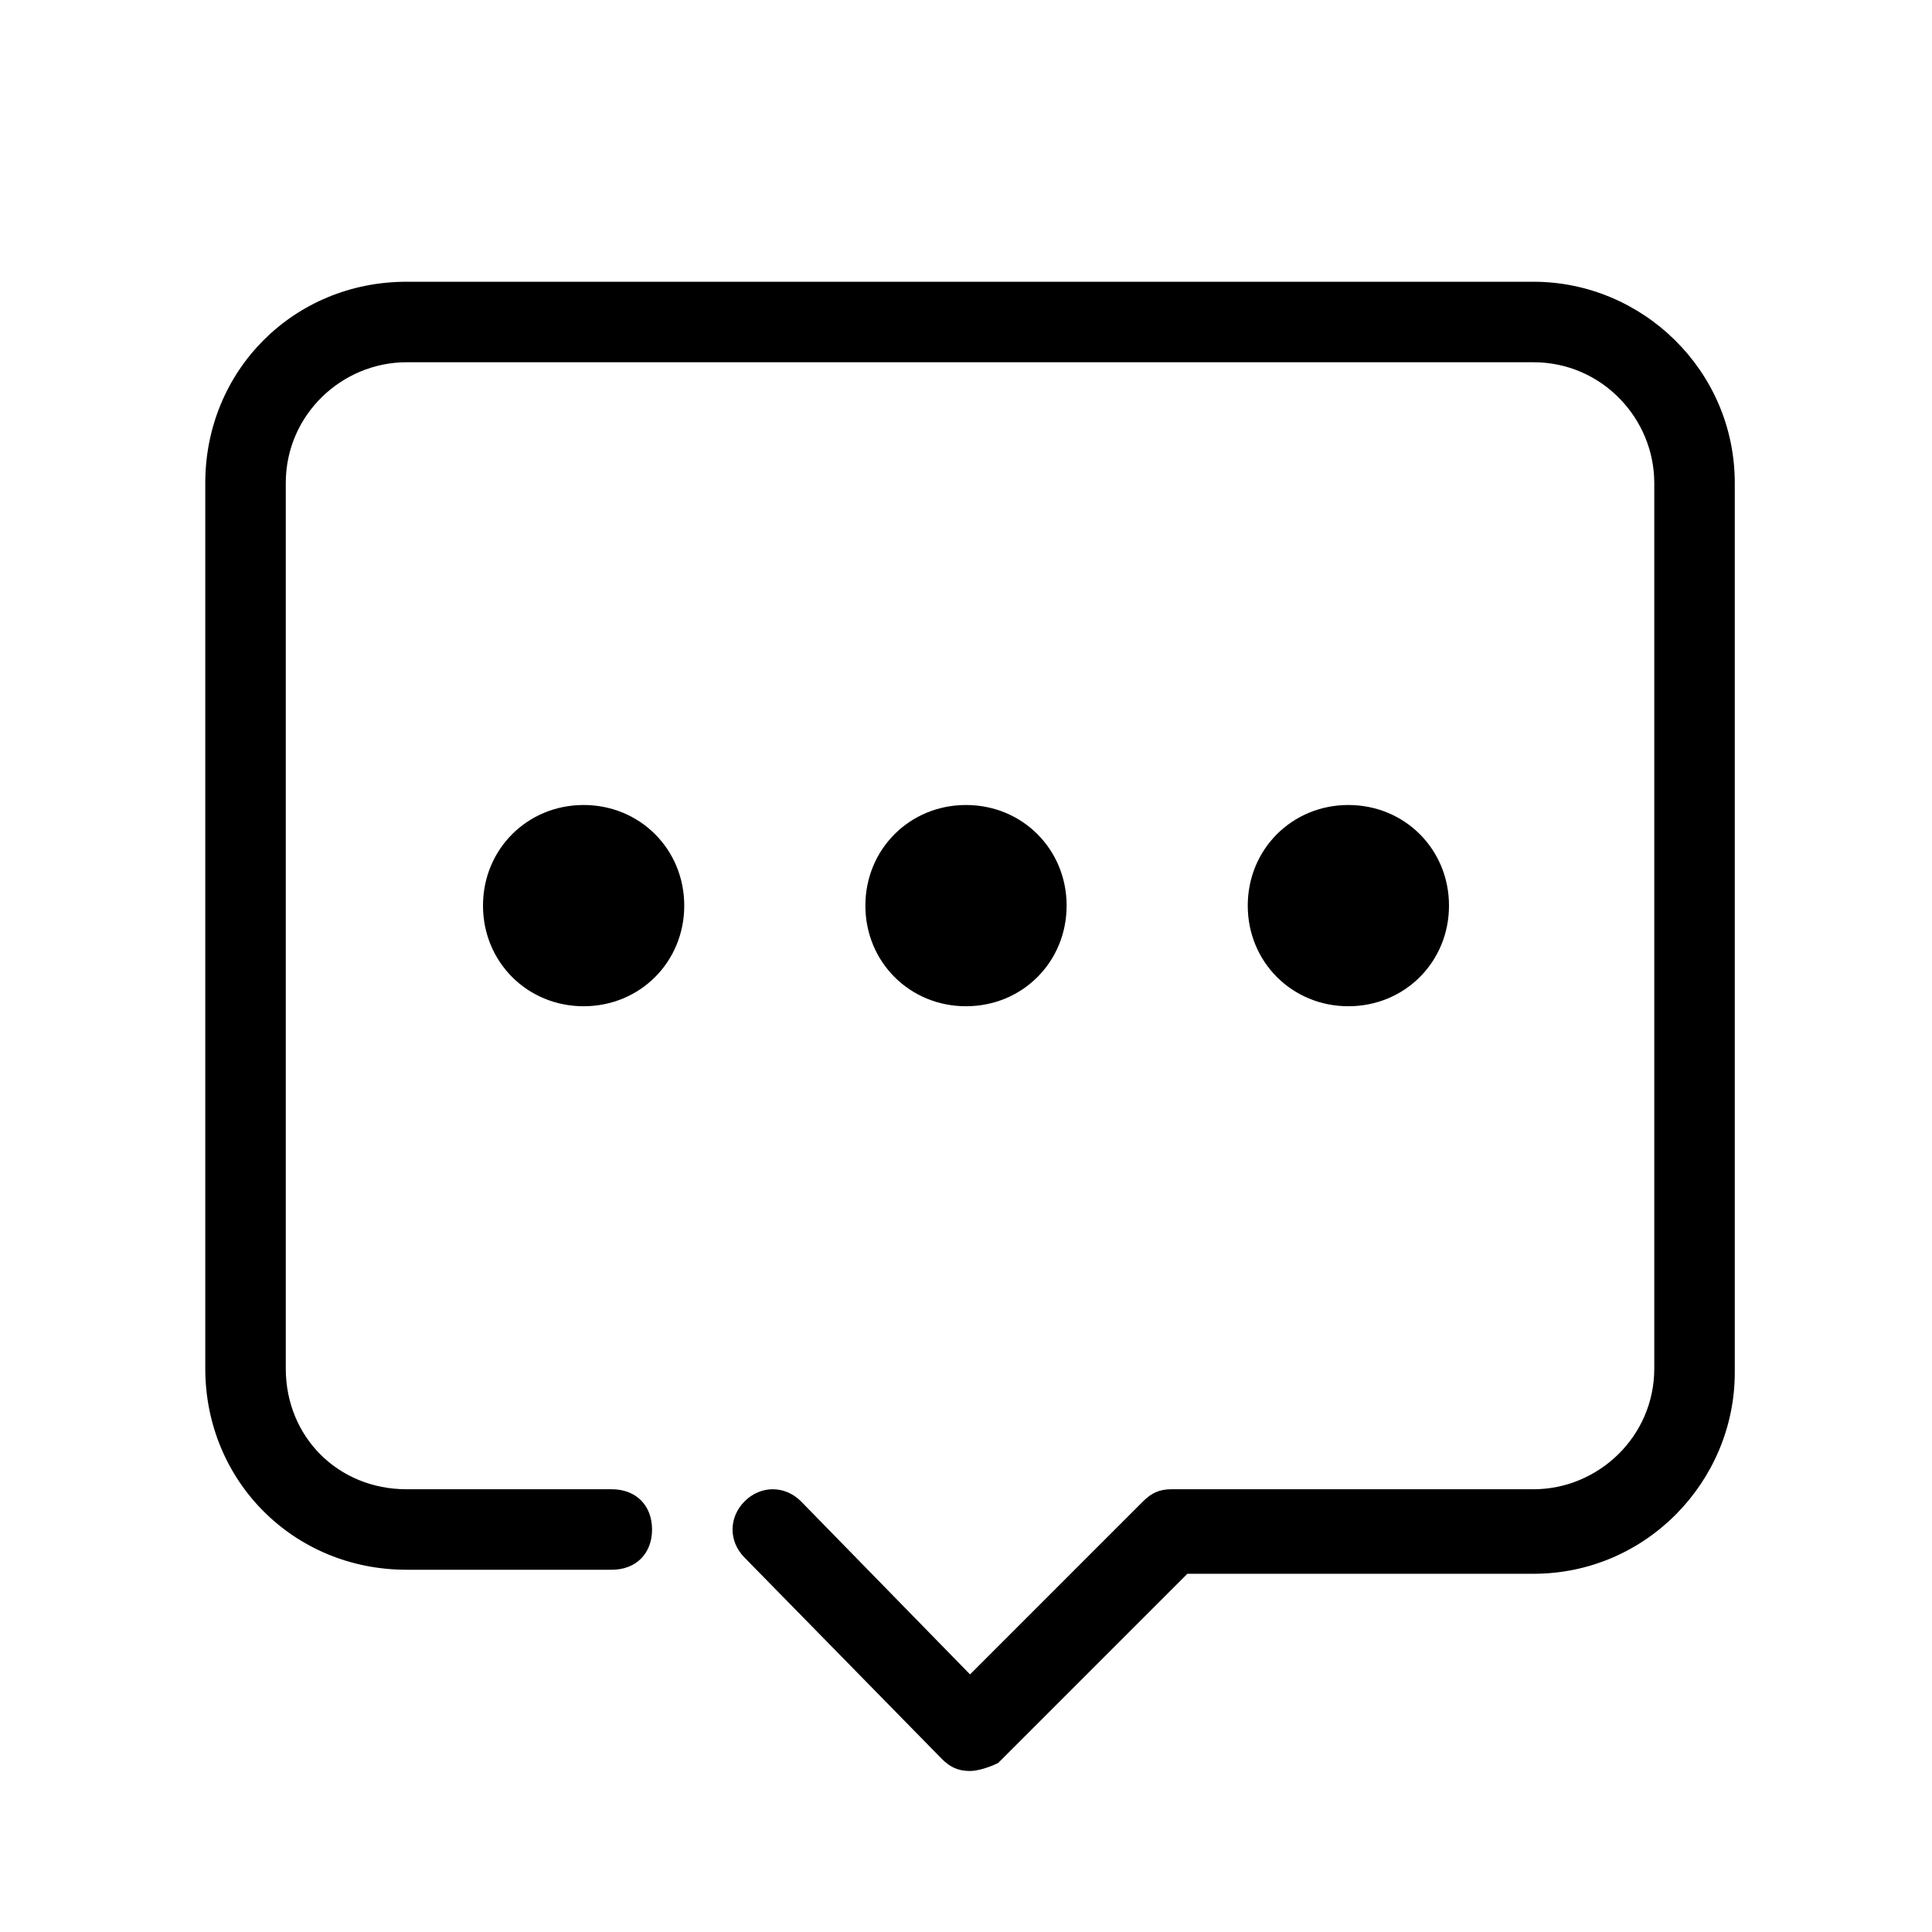 <?xml version="1.0" standalone="no"?><!DOCTYPE svg PUBLIC "-//W3C//DTD SVG 1.1//EN" "http://www.w3.org/Graphics/SVG/1.1/DTD/svg11.dtd"><svg t="1651029051739" class="icon" viewBox="0 0 1024 1024" version="1.1" xmlns="http://www.w3.org/2000/svg" p-id="2872" xmlns:xlink="http://www.w3.org/1999/xlink" width="200" height="200"><defs> </defs><path d="M514.133 938.667c-6.4 0-10.667-2.133-14.933-6.4l-104.533-106.667c-8.533-8.533-8.533-21.333 0-29.867 8.533-8.533 21.333-8.533 29.867 0l89.6 91.733 91.733-91.733c4.267-4.267 8.533-6.4 14.933-6.4h192c34.133 0 64-27.733 64-64V256c0-34.133-27.733-64-64-64h-597.333c-34.133 0-64 27.733-64 64v469.333c0 36.267 27.733 64 64 64h108.8c12.8 0 21.333 8.533 21.333 21.333s-8.533 21.333-21.333 21.333h-108.8c-59.733 0-106.667-46.933-106.667-106.667V256c0-59.733 46.933-106.667 106.667-106.667h597.333c57.6 0 106.667 46.933 106.667 106.667v471.467c0 57.6-46.933 106.667-106.667 106.667h-183.467l-100.267 100.267c-4.267 2.133-10.667 4.267-14.933 4.267z" p-id="2873"></path><path d="M309.333 533.333c-29.867 0-53.333-23.467-53.333-53.333s23.467-53.333 53.333-53.333 53.333 23.467 53.333 53.333-23.467 53.333-53.333 53.333zM512 533.333c-29.867 0-53.333-23.467-53.333-53.333S482.133 426.667 512 426.667s53.333 23.467 53.333 53.333S541.867 533.333 512 533.333zM714.667 533.333c-29.867 0-53.333-23.467-53.333-53.333s23.467-53.333 53.333-53.333 53.333 23.467 53.333 53.333-23.467 53.333-53.333 53.333z" p-id="2874"></path></svg>